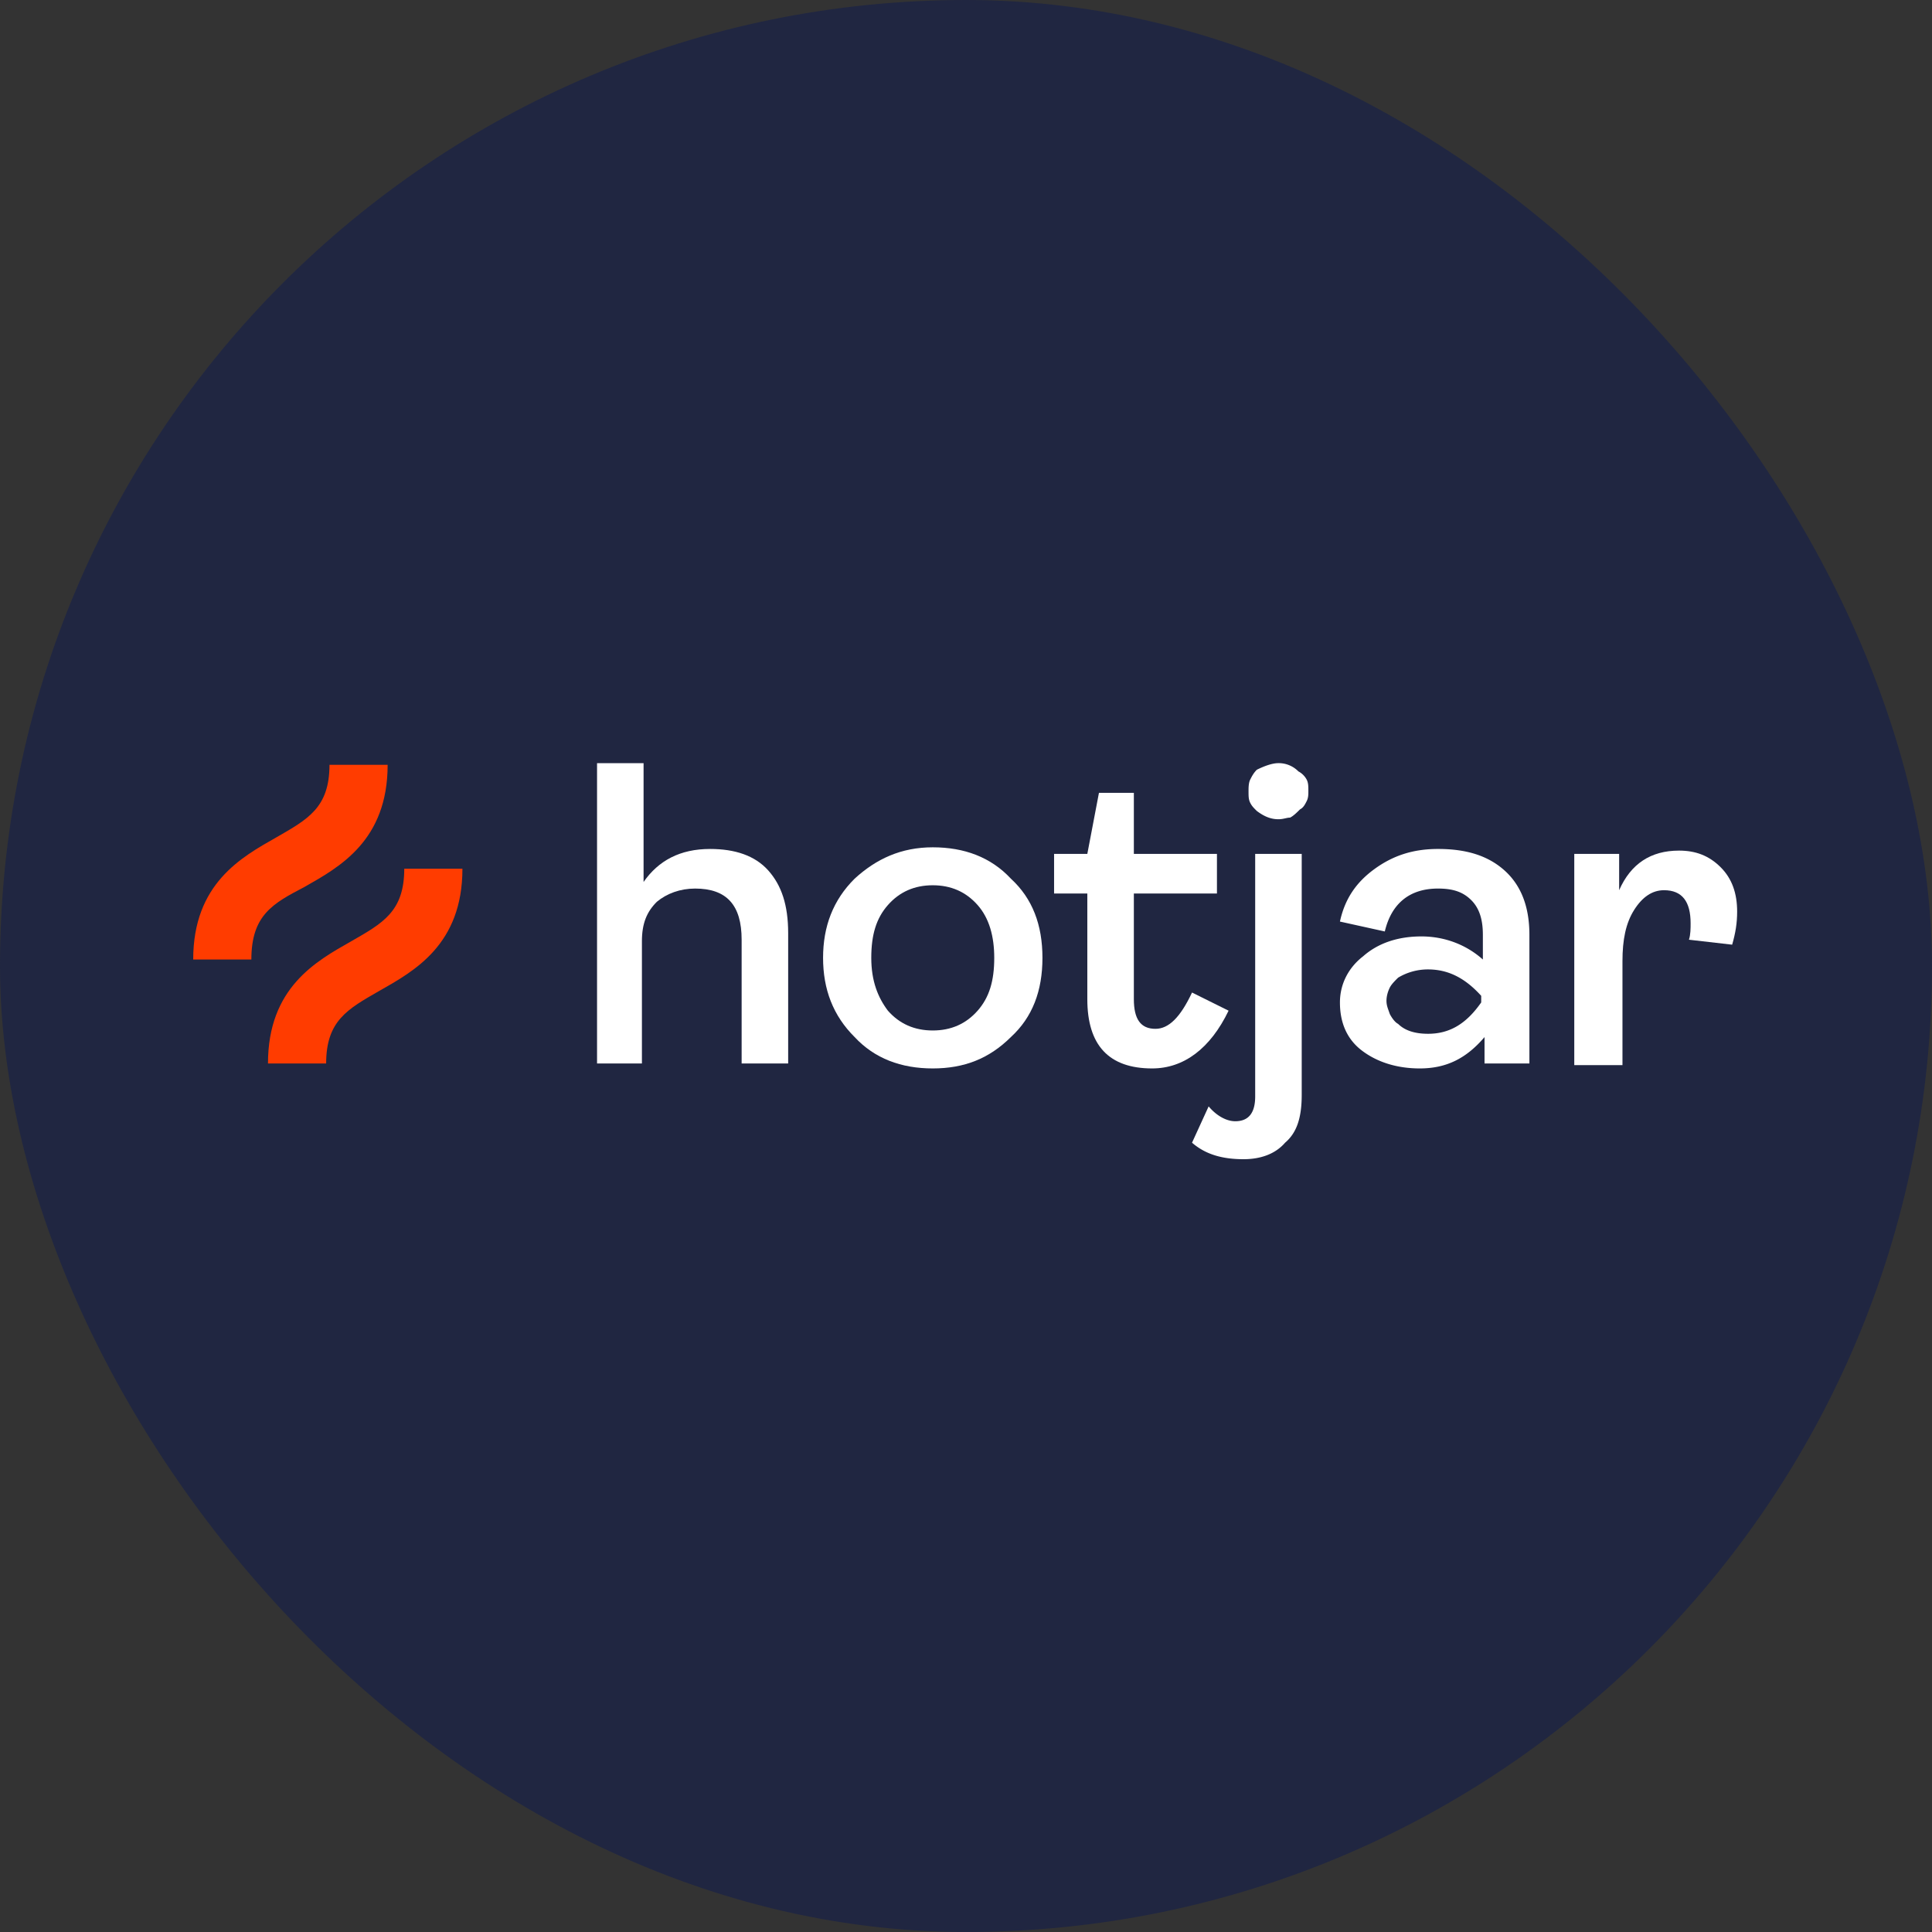 <svg fill="none" height="200" width="200" xmlns="http://www.w3.org/2000/svg" xmlns:xlink="http://www.w3.org/1999/xlink"><rect width="100%" height="100%" fill="#333333" stroke="none"/><clipPath id="a"><path d="m0 0h160v41h-160z" transform="translate(20 79)"/></clipPath><rect fill="#202641" height="200" rx="100" width="200"/><g clip-path="url(#a)"><g fill="#fff"><path d="m61.806 79v31.092h4.645v-12.642c0-1.88.516-3.075 1.549-4.1 1.032-.854 2.408-1.367 3.957-1.367 3.269 0 4.817 1.709 4.817 5.296v12.813h4.817v-13.496c0-2.904-.688-4.954-2.064-6.492-1.377-1.537-3.441-2.22-6.022-2.22-3.097 0-5.333 1.195-6.882 3.416v-12.3z"/><path clip-rule="evenodd" d="m96.559 110.604c3.269 0 5.849-1.025 8.086-3.246 2.236-2.05 3.269-4.783 3.269-8.2 0-3.416-1.033-6.15-3.269-8.2-2.065-2.22-4.817-3.245-8.086-3.245s-5.85 1.195-8.086 3.245c-2.237 2.221-3.269 4.954-3.269 8.2s1.032 5.979 3.269 8.2c2.064 2.221 4.817 3.246 8.086 3.246zm0-3.929c-1.893 0-3.441-.683-4.645-2.05-1.033-1.367-1.72-3.075-1.72-5.467 0-2.391.515-4.1 1.72-5.466 1.204-1.367 2.752-2.05 4.645-2.05 1.892 0 3.44.683 4.645 2.05 1.204 1.366 1.72 3.246 1.72 5.466 0 2.392-.516 4.1-1.72 5.467s-2.753 2.05-4.645 2.05z" fill-rule="evenodd"/><path d="m112.559 103.429c0 4.783 2.236 7.175 6.71 7.175 3.268 0 6.021-2.05 7.914-5.979l-3.785-1.879c-1.205 2.562-2.409 3.758-3.785 3.758-1.549 0-2.237-1.025-2.237-3.075v-10.933h8.602v-4.1h-8.602v-6.321h-3.613l-1.204 6.32h-3.441v4.1h3.441z"/><path d="m123.398 118.292c1.376 1.195 3.097 1.708 5.333 1.708 1.721 0 3.269-.513 4.301-1.708 1.205-1.025 1.721-2.563 1.721-4.954v-24.942h-4.817v25.112c0 1.709-.688 2.563-2.065 2.563-.86 0-1.892-.513-2.753-1.538zm6.71-34.338c.688.513 1.376.854 2.236.854.284 0 .516-.051.725-.098.17-.038.325-.072.48-.072.344-.171.688-.513 1.032-.855.344-.17.516-.512.688-.854.172-.341.172-.683.172-1.025 0-.512 0-.854-.172-1.196a2.066 2.066 0 0 0 -.86-.854 2.859 2.859 0 0 0 -2.065-.854c-.688 0-1.548.342-2.236.683-.344.342-.516.684-.688 1.025-.172.342-.172.855-.172 1.196 0 .513 0 .854.172 1.196s.344.513.688.854z"/><path clip-rule="evenodd" d="m140.946 108.725c1.549 1.196 3.613 1.879 6.022 1.879 2.753 0 4.817-1.025 6.71-3.246v2.734h4.645v-13.325c0-2.904-.86-5.125-2.581-6.663-1.72-1.537-3.957-2.22-6.882-2.22-2.58 0-4.645.683-6.537 2.05-1.893 1.366-3.097 3.074-3.613 5.466l4.645 1.025c.688-2.904 2.581-4.442 5.505-4.442 1.549 0 2.581.342 3.441 1.196s1.205 2.05 1.205 3.588v2.562c-1.721-1.537-3.957-2.391-6.366-2.391s-4.473.683-6.022 2.05c-1.548 1.195-2.408 2.904-2.408 4.783 0 2.05.688 3.758 2.236 4.954zm12.388-4.954c-1.549 2.221-3.269 3.246-5.506 3.246-1.376 0-2.408-.342-3.097-1.025-.344-.171-.688-.684-.86-1.025-.036-.107-.072-.207-.106-.302-.13-.361-.238-.659-.238-1.065 0-.513.172-1.025.344-1.367.172-.341.516-.683.86-1.025a5.981 5.981 0 0 1 3.097-.854c2.237 0 3.957 1.025 5.506 2.734z" fill-rule="evenodd"/><path d="m162.968 88.396v21.866h4.989v-10.762c0-2.22.344-3.93 1.204-5.296.861-1.366 1.893-2.05 3.097-2.05 1.893 0 2.753 1.196 2.753 3.417 0 .512 0 1.196-.172 1.708l4.473.513c.344-1.196.516-2.221.516-3.417 0-1.88-.516-3.417-1.72-4.612-1.205-1.196-2.581-1.709-4.301-1.709-2.925 0-4.99 1.367-6.194 4.1v-3.758z"/></g><path d="m31.527 91.812c3.613-2.05 8.602-4.783 8.602-12.641h-6.021c0 4.441-2.237 5.637-5.506 7.516-3.612 2.05-8.602 4.784-8.602 12.643h6.021c0-4.612 2.237-5.808 5.506-7.517zm10.322-1.879c0 4.442-2.236 5.638-5.505 7.517-3.613 2.05-8.602 4.783-8.602 12.642h6.021c0-4.442 2.237-5.638 5.506-7.517 3.613-2.05 8.602-4.783 8.602-12.642z" fill="#ff3c00"/></g></svg>